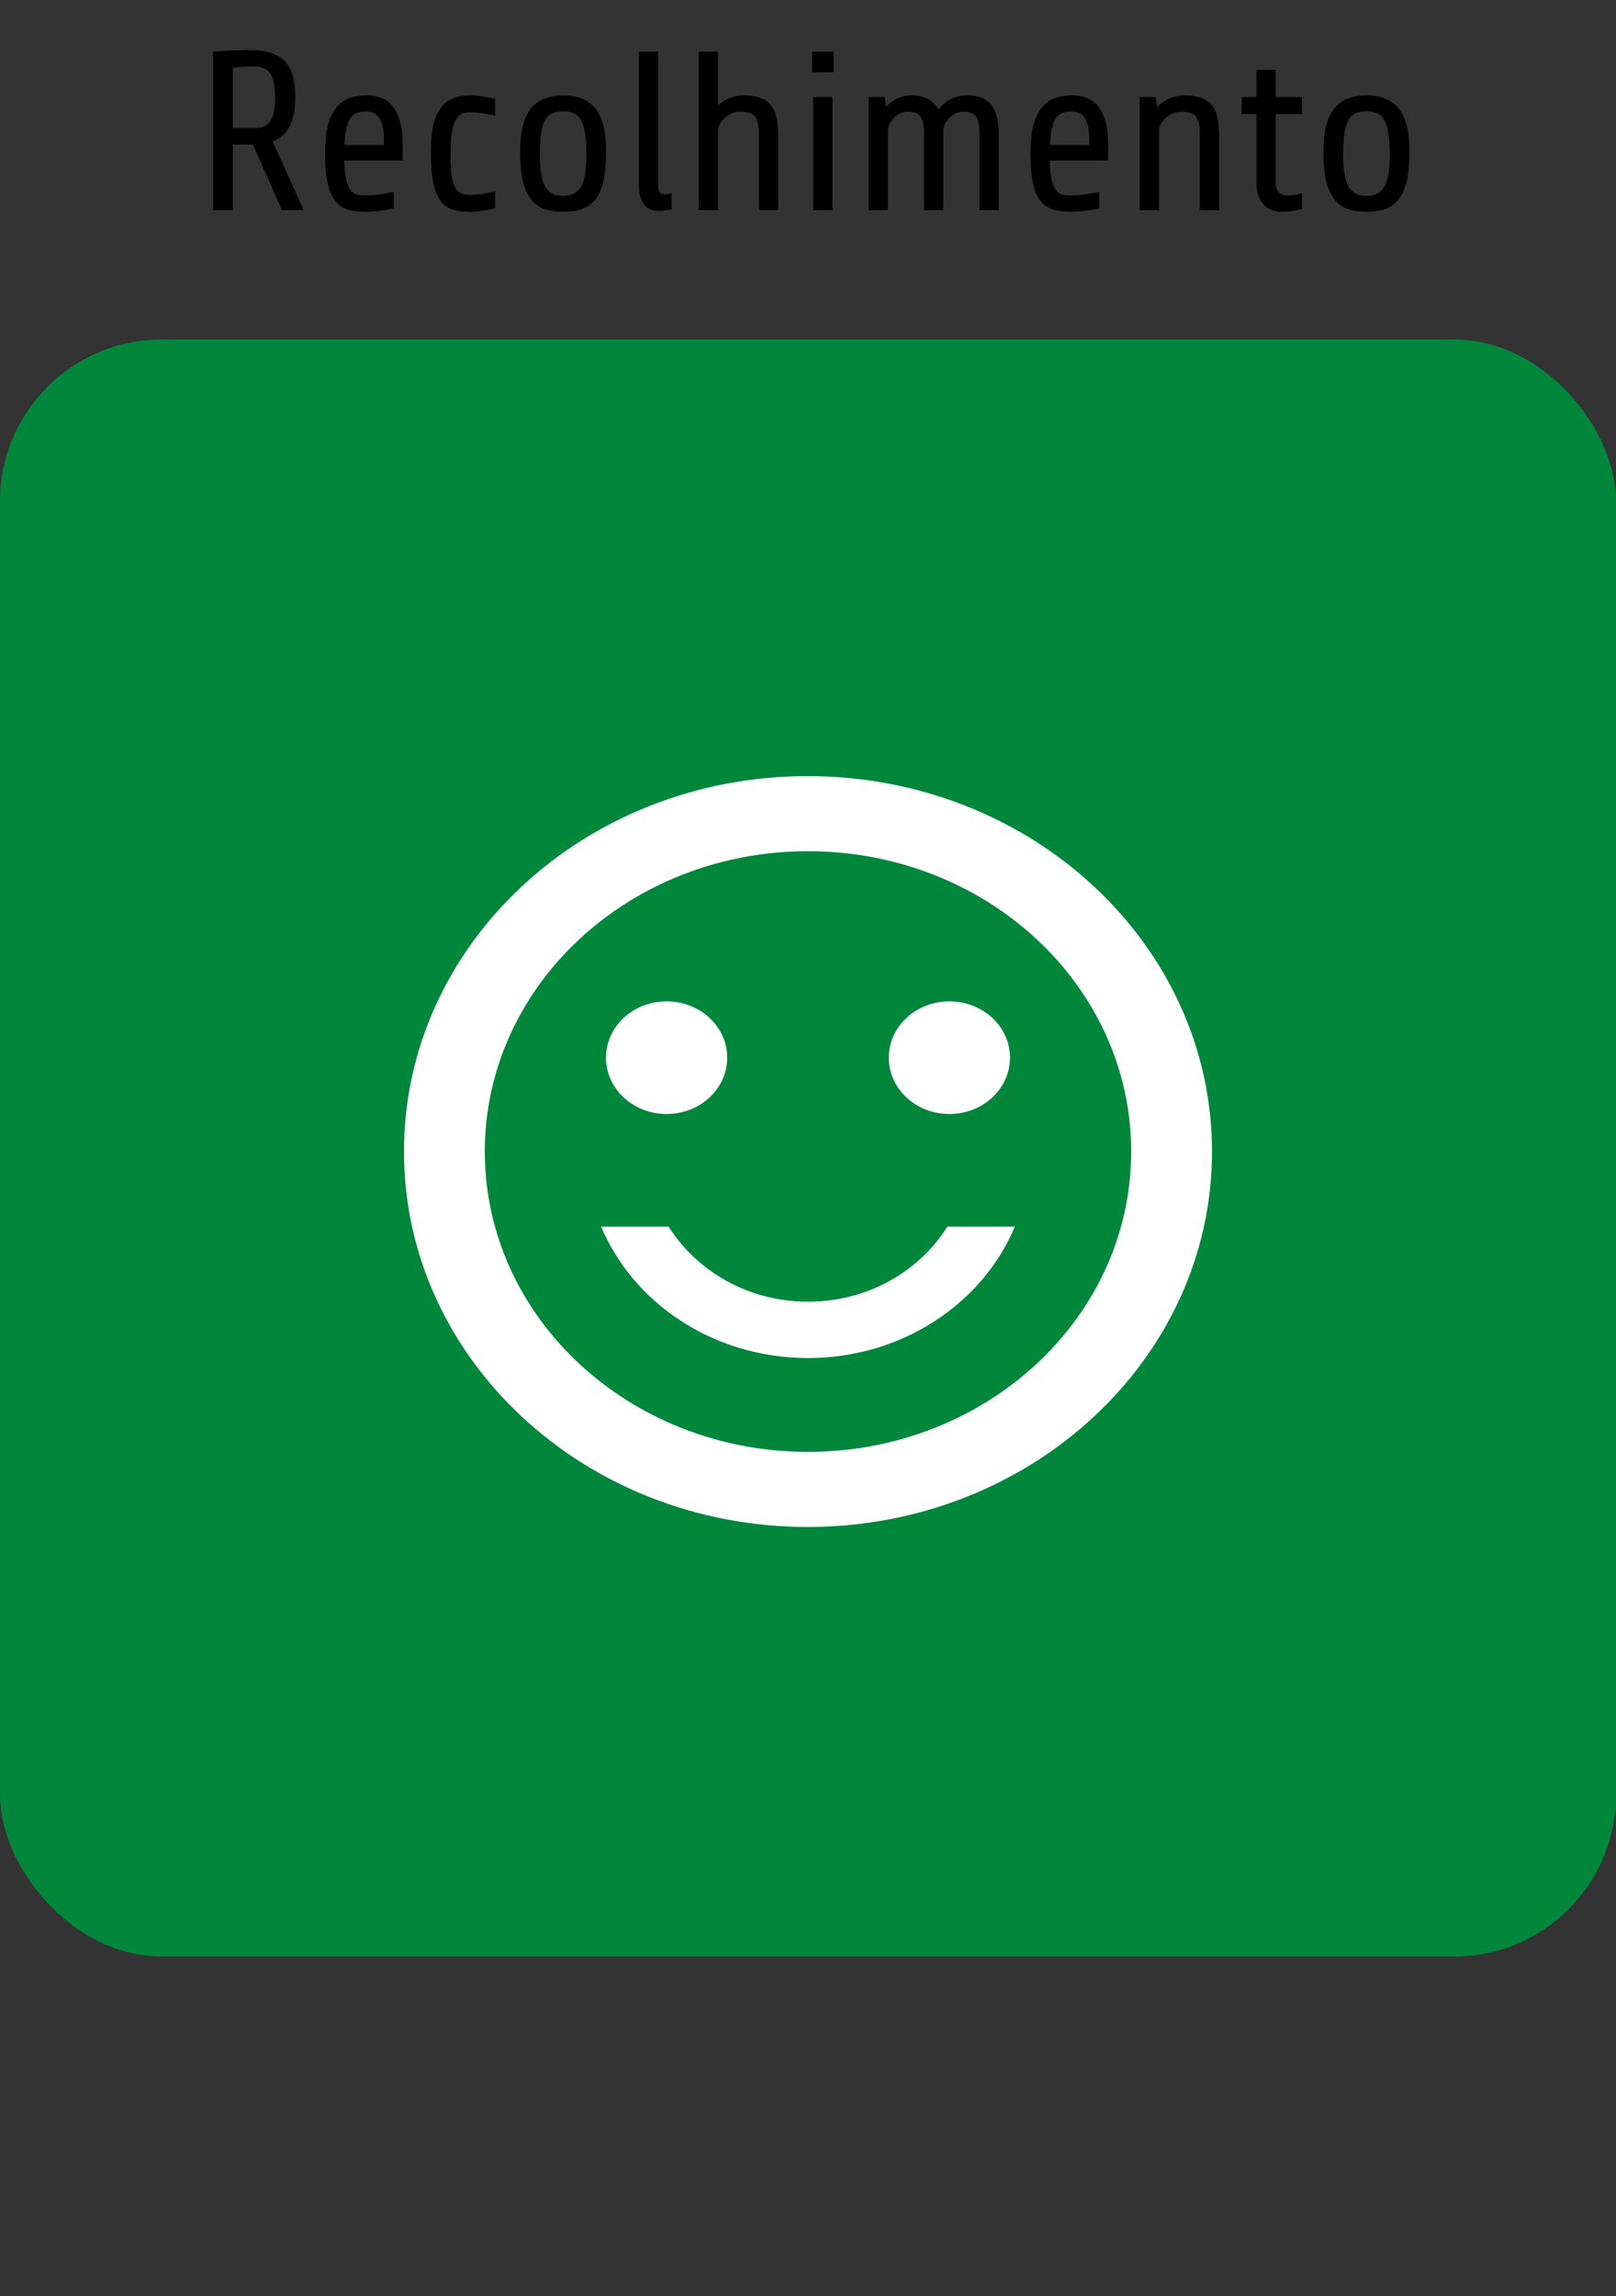 <svg width="100" height="142" viewBox="0 0 100 142" fill="none" xmlns="http://www.w3.org/2000/svg">
<rect x="0" y="0" width="100" height="142" fill="#333333" stroke="none"/>
<rect y="21" width="100" height="100" rx="10" fill="#00873B"/>
<path fill-rule="evenodd" clip-rule="evenodd" d="M49.975 48C36.175 48 25 58.402 25 71.219C25 84.036 36.175 94.438 49.975 94.438C63.8 94.438 75 84.036 75 71.219C75 58.402 63.8 48 49.975 48ZM41.25 61.931C39.179 61.931 37.5 63.491 37.5 65.414C37.5 67.338 39.179 68.897 41.25 68.897C43.321 68.897 45 67.338 45 65.414C45 63.491 43.321 61.931 41.25 61.931ZM58.75 61.931C56.679 61.931 55 63.491 55 65.414C55 67.338 56.679 68.897 58.75 68.897C60.821 68.897 62.5 67.338 62.5 65.414C62.5 63.491 60.821 61.931 58.75 61.931ZM41.375 75.863C43.125 78.626 46.3 80.506 50 80.506C53.7 80.506 56.9 78.626 58.625 75.863H62.8C60.8 80.623 55.825 83.989 50 83.989C44.175 83.989 39.2 80.623 37.2 75.863H41.375ZM30 71.219C30 81.481 38.95 89.794 50 89.794C61.05 89.794 70 81.481 70 71.219C70 60.956 61.05 52.644 50 52.644C38.95 52.644 30 60.956 30 71.219Z" fill="white"/>
<path d="M18.272 5.958C18.272 6.686 18.165 7.283 17.95 7.75C17.735 8.217 17.376 8.548 16.872 8.744L18.79 13H17.446L15.654 8.94H14.408V13H13.19V3.2C13.423 3.181 13.671 3.163 13.932 3.144C14.156 3.125 14.408 3.116 14.688 3.116C14.977 3.107 15.267 3.102 15.556 3.102C16.088 3.102 16.527 3.172 16.872 3.312C17.227 3.443 17.507 3.634 17.712 3.886C17.917 4.138 18.062 4.441 18.146 4.796C18.23 5.141 18.272 5.529 18.272 5.958ZM17.026 6.056C17.026 5.375 16.933 4.88 16.746 4.572C16.559 4.264 16.219 4.11 15.724 4.11C15.332 4.11 15.015 4.124 14.772 4.152C14.632 4.171 14.511 4.185 14.408 4.194V7.918H15.724C15.92 7.918 16.097 7.895 16.256 7.848C16.415 7.792 16.55 7.699 16.662 7.568C16.783 7.428 16.872 7.237 16.928 6.994C16.993 6.751 17.026 6.439 17.026 6.056ZM21.305 9.92C21.314 10.377 21.347 10.751 21.403 11.04C21.468 11.32 21.552 11.539 21.655 11.698C21.758 11.857 21.879 11.964 22.019 12.02C22.159 12.067 22.318 12.09 22.495 12.09C22.887 12.09 23.242 12.067 23.559 12.02C23.886 11.964 24.156 11.913 24.371 11.866V12.874C24.147 12.939 23.862 12.991 23.517 13.028C23.181 13.075 22.887 13.098 22.635 13.098C22.234 13.098 21.874 13.056 21.557 12.972C21.249 12.888 20.988 12.72 20.773 12.468C20.558 12.216 20.395 11.857 20.283 11.39C20.171 10.914 20.115 10.284 20.115 9.5C20.115 8.856 20.166 8.305 20.269 7.848C20.381 7.391 20.544 7.017 20.759 6.728C20.974 6.439 21.24 6.229 21.557 6.098C21.874 5.967 22.243 5.902 22.663 5.902C23.466 5.902 24.04 6.168 24.385 6.7C24.74 7.223 24.917 7.946 24.917 8.87V9.92H21.305ZM22.635 6.896C22.411 6.896 22.22 6.929 22.061 6.994C21.902 7.059 21.772 7.171 21.669 7.33C21.566 7.489 21.487 7.703 21.431 7.974C21.375 8.235 21.338 8.567 21.319 8.968H23.755V8.59C23.755 8.058 23.671 7.643 23.503 7.344C23.344 7.045 23.055 6.896 22.635 6.896ZM30.64 12.874C30.416 12.939 30.169 12.991 29.898 13.028C29.627 13.075 29.366 13.098 29.114 13.098C28.713 13.098 28.358 13.056 28.05 12.972C27.742 12.879 27.485 12.701 27.28 12.44C27.075 12.169 26.921 11.791 26.818 11.306C26.715 10.811 26.664 10.163 26.664 9.36C26.664 8.735 26.711 8.203 26.804 7.764C26.907 7.325 27.056 6.971 27.252 6.7C27.448 6.42 27.7 6.219 28.008 6.098C28.316 5.967 28.68 5.902 29.1 5.902C29.333 5.902 29.595 5.925 29.884 5.972C30.183 6.019 30.435 6.065 30.64 6.112V7.148C30.379 7.092 30.131 7.045 29.898 7.008C29.665 6.971 29.371 6.952 29.016 6.952C28.811 6.952 28.638 6.994 28.498 7.078C28.358 7.162 28.241 7.311 28.148 7.526C28.055 7.731 27.985 8.007 27.938 8.352C27.901 8.688 27.882 9.117 27.882 9.64C27.882 10.163 27.905 10.583 27.952 10.9C28.008 11.217 28.083 11.46 28.176 11.628C28.279 11.796 28.4 11.908 28.54 11.964C28.68 12.02 28.839 12.048 29.016 12.048C29.399 12.048 29.711 12.025 29.954 11.978C30.206 11.931 30.435 11.885 30.64 11.838V12.874ZM37.507 9.36C37.507 10.097 37.451 10.709 37.339 11.194C37.227 11.67 37.059 12.053 36.835 12.342C36.611 12.622 36.331 12.818 35.995 12.93C35.669 13.042 35.286 13.098 34.847 13.098C34.418 13.098 34.035 13.042 33.699 12.93C33.373 12.818 33.097 12.622 32.873 12.342C32.649 12.053 32.477 11.67 32.355 11.194C32.243 10.709 32.187 10.097 32.187 9.36C32.187 8.165 32.402 7.293 32.831 6.742C33.261 6.182 33.933 5.902 34.847 5.902C35.762 5.902 36.434 6.182 36.863 6.742C37.293 7.293 37.507 8.165 37.507 9.36ZM36.289 9.57C36.289 9.075 36.266 8.655 36.219 8.31C36.173 7.965 36.093 7.689 35.981 7.484C35.879 7.269 35.734 7.115 35.547 7.022C35.361 6.929 35.127 6.882 34.847 6.882C34.567 6.882 34.334 6.929 34.147 7.022C33.961 7.115 33.811 7.269 33.699 7.484C33.597 7.689 33.522 7.965 33.475 8.31C33.429 8.655 33.405 9.075 33.405 9.57C33.405 10.485 33.513 11.138 33.727 11.53C33.942 11.922 34.315 12.118 34.847 12.118C35.379 12.118 35.753 11.922 35.967 11.53C36.182 11.138 36.289 10.485 36.289 9.57ZM41.564 12.93C41.461 12.949 41.34 12.972 41.2 13C41.069 13.028 40.911 13.042 40.724 13.042C40.584 13.042 40.444 13.019 40.304 12.972C40.164 12.925 40.038 12.841 39.926 12.72C39.814 12.599 39.721 12.435 39.646 12.23C39.571 12.015 39.534 11.749 39.534 11.432V3.2H40.724V11.362C40.724 11.605 40.752 11.777 40.808 11.88C40.873 11.973 40.999 12.02 41.186 12.02C41.261 12.02 41.331 12.011 41.396 11.992C41.471 11.973 41.527 11.959 41.564 11.95V12.93ZM43.239 13V3.2H44.429V6.518C44.644 6.322 44.882 6.173 45.143 6.07C45.414 5.958 45.712 5.902 46.039 5.902C46.441 5.902 46.776 5.953 47.047 6.056C47.318 6.149 47.532 6.299 47.691 6.504C47.859 6.7 47.976 6.957 48.041 7.274C48.116 7.582 48.153 7.951 48.153 8.38V13H46.963V8.24C46.963 7.801 46.889 7.47 46.739 7.246C46.599 7.022 46.296 6.91 45.829 6.91C45.633 6.91 45.447 6.947 45.269 7.022C45.101 7.097 44.952 7.195 44.821 7.316C44.7 7.437 44.602 7.568 44.527 7.708C44.462 7.839 44.429 7.969 44.429 8.1V13H43.239ZM50.251 4.46V3.2H51.581V4.46H50.251ZM50.321 13V6H51.511V13H50.321ZM53.753 13V6H54.733L54.831 6.616C55.26 6.14 55.788 5.902 56.413 5.902C56.852 5.902 57.202 5.986 57.463 6.154C57.724 6.313 57.929 6.523 58.079 6.784C58.527 6.196 59.115 5.902 59.843 5.902C60.562 5.902 61.066 6.103 61.355 6.504C61.654 6.896 61.803 7.521 61.803 8.38V13H60.613V8.24C60.613 7.792 60.547 7.461 60.417 7.246C60.295 7.022 60.034 6.91 59.633 6.91C59.446 6.91 59.273 6.947 59.115 7.022C58.965 7.097 58.835 7.195 58.723 7.316C58.611 7.437 58.522 7.568 58.457 7.708C58.401 7.839 58.373 7.969 58.373 8.1V13H57.183V8.24C57.183 7.792 57.117 7.461 56.987 7.246C56.865 7.022 56.604 6.91 56.203 6.91C56.016 6.91 55.843 6.947 55.685 7.022C55.535 7.097 55.405 7.195 55.293 7.316C55.181 7.437 55.092 7.568 55.027 7.708C54.971 7.839 54.943 7.969 54.943 8.1V13H53.753ZM64.959 9.92C64.969 10.377 65.001 10.751 65.057 11.04C65.123 11.32 65.207 11.539 65.309 11.698C65.412 11.857 65.533 11.964 65.673 12.02C65.813 12.067 65.972 12.09 66.149 12.09C66.541 12.09 66.896 12.067 67.213 12.02C67.54 11.964 67.811 11.913 68.025 11.866V12.874C67.801 12.939 67.517 12.991 67.171 13.028C66.835 13.075 66.541 13.098 66.289 13.098C65.888 13.098 65.529 13.056 65.211 12.972C64.903 12.888 64.642 12.72 64.427 12.468C64.213 12.216 64.049 11.857 63.937 11.39C63.825 10.914 63.769 10.284 63.769 9.5C63.769 8.856 63.821 8.305 63.923 7.848C64.035 7.391 64.199 7.017 64.413 6.728C64.628 6.439 64.894 6.229 65.211 6.098C65.529 5.967 65.897 5.902 66.317 5.902C67.12 5.902 67.694 6.168 68.039 6.7C68.394 7.223 68.571 7.946 68.571 8.87V9.92H64.959ZM66.289 6.896C66.065 6.896 65.874 6.929 65.715 6.994C65.557 7.059 65.426 7.171 65.323 7.33C65.221 7.489 65.141 7.703 65.085 7.974C65.029 8.235 64.992 8.567 64.973 8.968H67.409V8.59C67.409 8.058 67.325 7.643 67.157 7.344C66.999 7.045 66.709 6.896 66.289 6.896ZM70.528 13V6H71.508L71.606 6.63C72.064 6.145 72.638 5.902 73.328 5.902C73.73 5.902 74.066 5.953 74.336 6.056C74.607 6.149 74.822 6.299 74.98 6.504C75.148 6.7 75.265 6.957 75.33 7.274C75.405 7.582 75.442 7.951 75.442 8.38V13H74.252V8.24C74.252 7.801 74.177 7.47 74.028 7.246C73.888 7.022 73.585 6.91 73.118 6.91C72.922 6.91 72.736 6.947 72.558 7.022C72.39 7.097 72.241 7.195 72.11 7.316C71.989 7.437 71.891 7.568 71.816 7.708C71.751 7.839 71.718 7.969 71.718 8.1V13H70.528ZM78.94 7.05V11.32C78.94 11.385 78.95 11.465 78.968 11.558C78.987 11.642 79.02 11.726 79.066 11.81C79.122 11.885 79.192 11.95 79.276 12.006C79.37 12.062 79.491 12.09 79.64 12.09C79.855 12.09 80.037 12.076 80.186 12.048C80.336 12.011 80.462 11.978 80.564 11.95V12.93C80.471 12.958 80.308 12.991 80.074 13.028C79.85 13.075 79.612 13.098 79.36 13.098C79.08 13.098 78.838 13.051 78.632 12.958C78.427 12.865 78.259 12.734 78.128 12.566C77.998 12.398 77.9 12.202 77.834 11.978C77.778 11.754 77.75 11.511 77.75 11.25V7.05H76.84V6H77.75V4.32H78.94V6H80.564V7.05H78.94ZM87.218 9.36C87.218 10.097 87.162 10.709 87.05 11.194C86.938 11.67 86.77 12.053 86.546 12.342C86.322 12.622 86.042 12.818 85.706 12.93C85.38 13.042 84.997 13.098 84.558 13.098C84.129 13.098 83.746 13.042 83.41 12.93C83.084 12.818 82.808 12.622 82.584 12.342C82.36 12.053 82.188 11.67 82.066 11.194C81.954 10.709 81.898 10.097 81.898 9.36C81.898 8.165 82.113 7.293 82.542 6.742C82.972 6.182 83.644 5.902 84.558 5.902C85.473 5.902 86.145 6.182 86.574 6.742C87.004 7.293 87.218 8.165 87.218 9.36ZM86 9.57C86 9.075 85.977 8.655 85.93 8.31C85.884 7.965 85.804 7.689 85.692 7.484C85.59 7.269 85.445 7.115 85.258 7.022C85.072 6.929 84.838 6.882 84.558 6.882C84.278 6.882 84.045 6.929 83.858 7.022C83.672 7.115 83.522 7.269 83.41 7.484C83.308 7.689 83.233 7.965 83.186 8.31C83.14 8.655 83.116 9.075 83.116 9.57C83.116 10.485 83.224 11.138 83.438 11.53C83.653 11.922 84.026 12.118 84.558 12.118C85.09 12.118 85.464 11.922 85.678 11.53C85.893 11.138 86 10.485 86 9.57Z" fill="black"/>
</svg>
